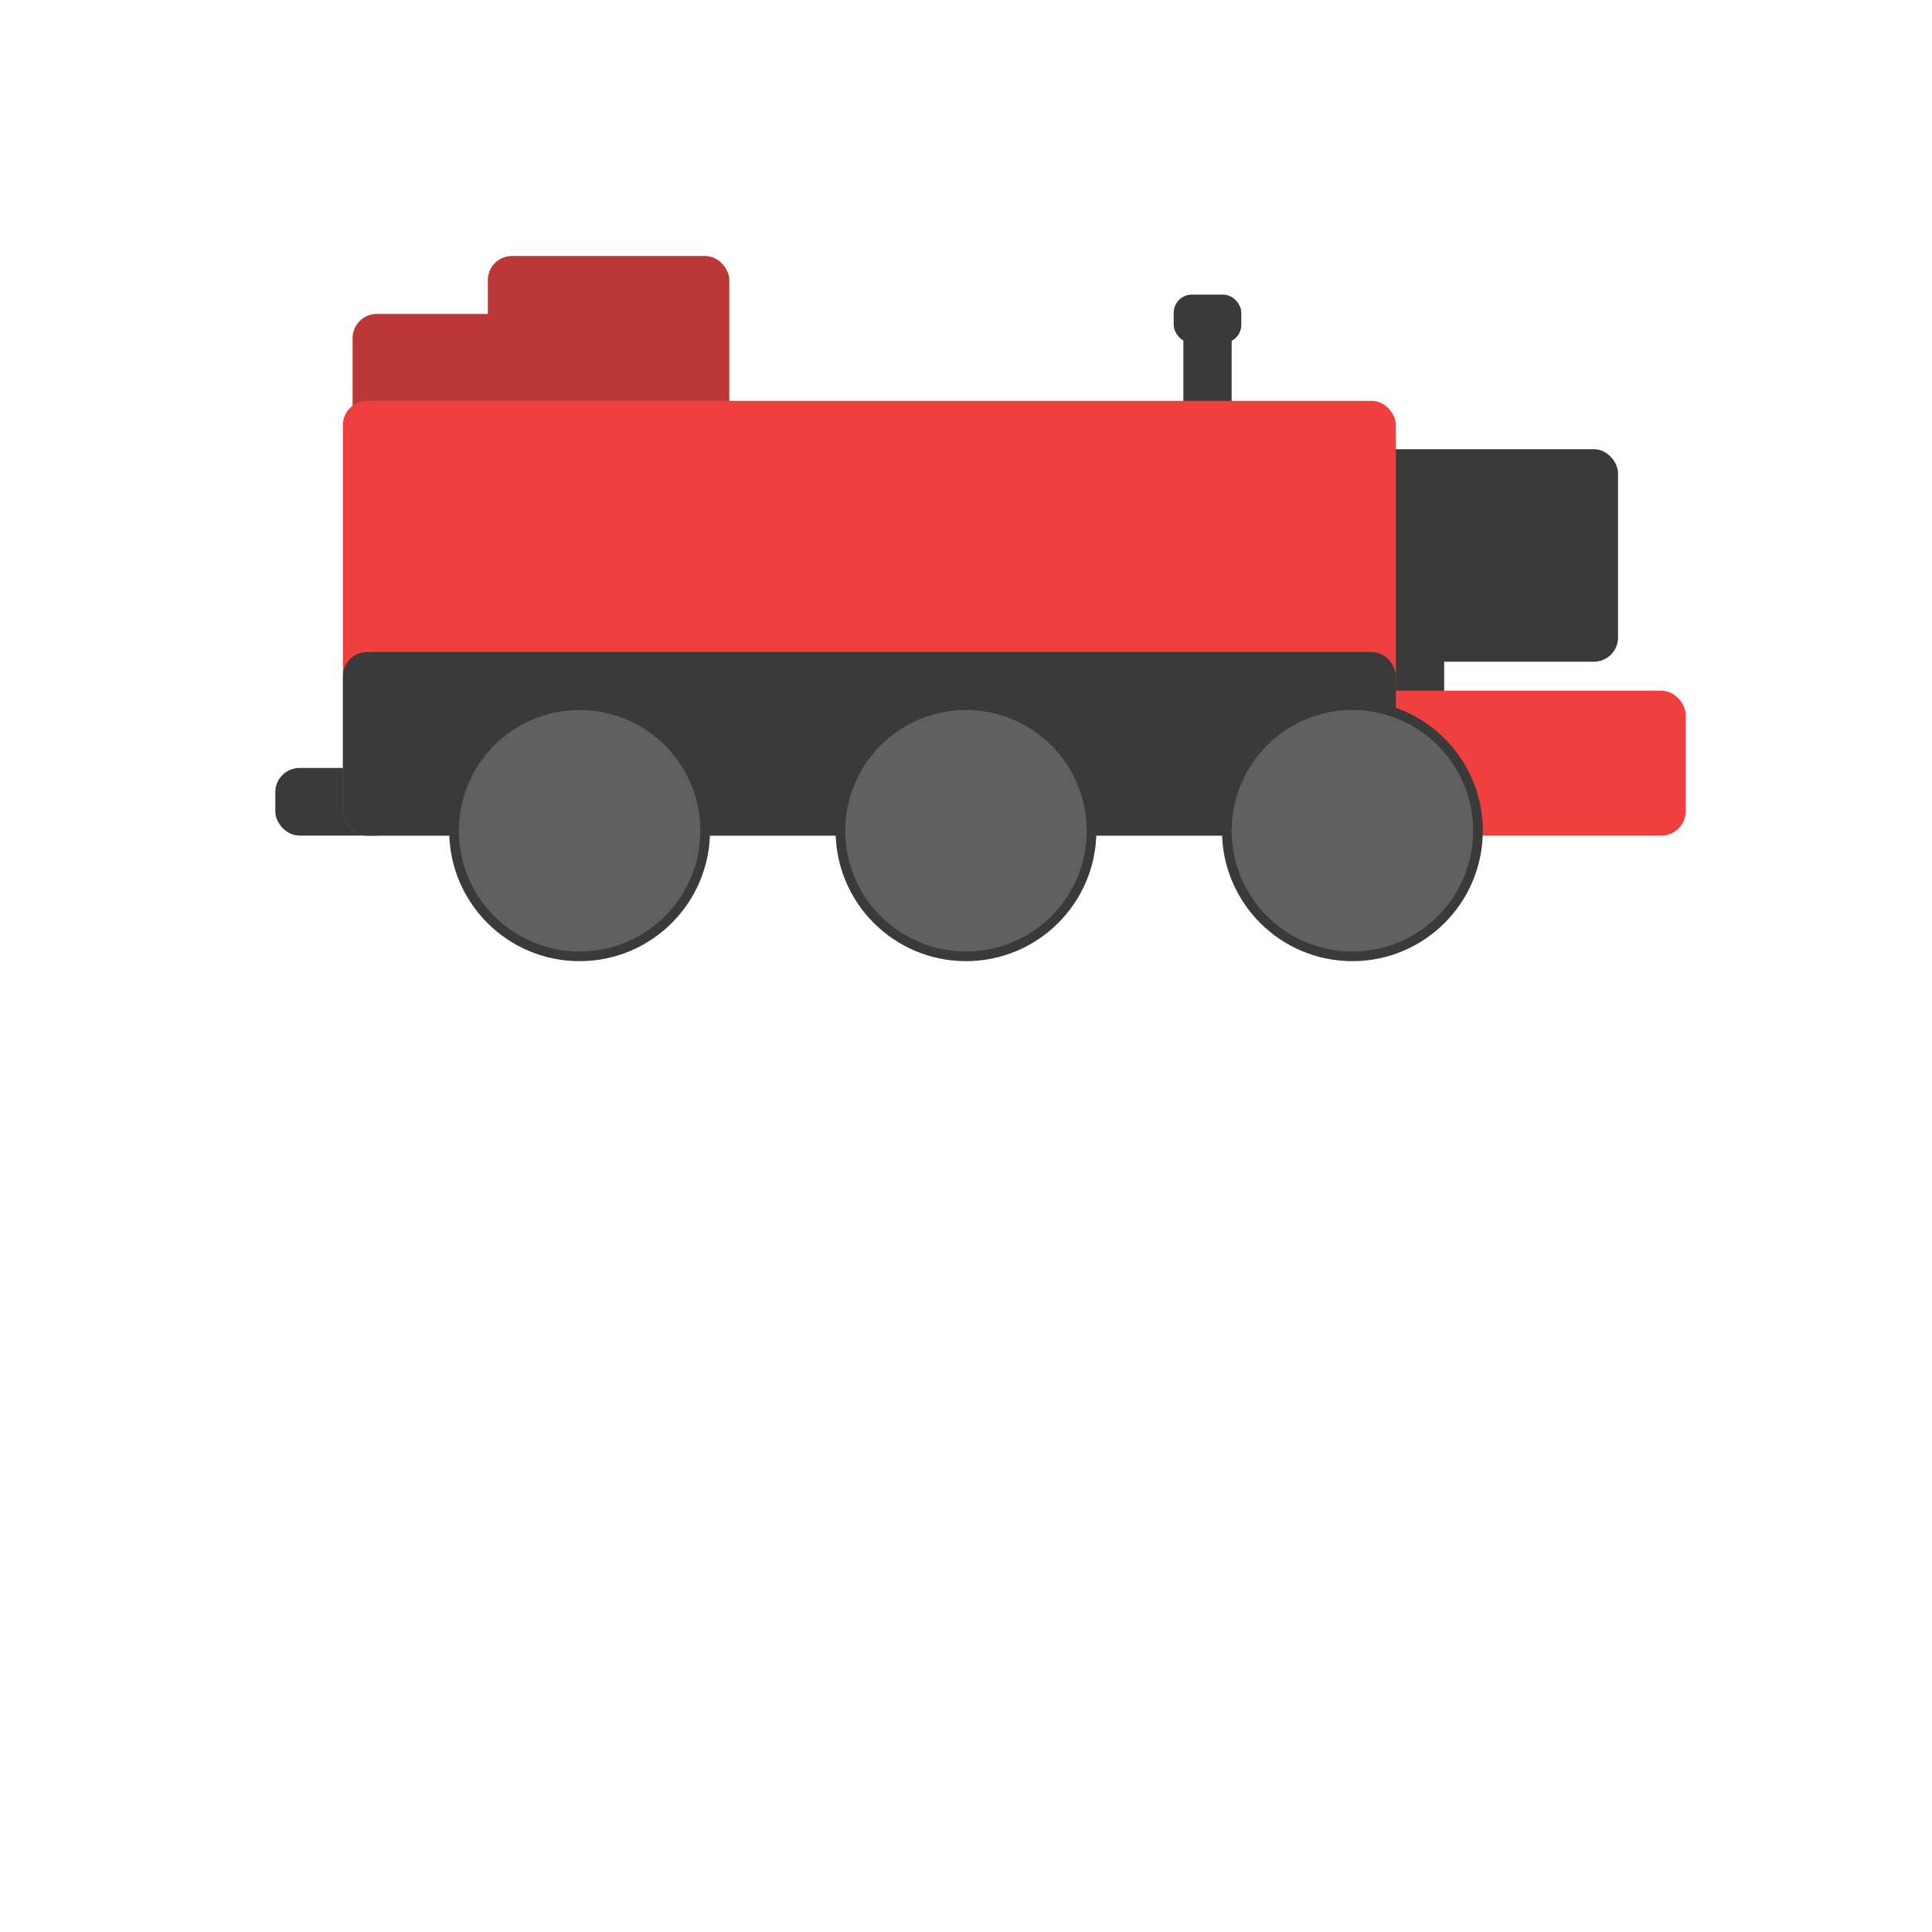 <?xml version="1.0" encoding="UTF-8"?>
<svg id="Train" xmlns="http://www.w3.org/2000/svg" viewBox="0 0 100 100">
  <defs>
    <style>
      .cls-1 {
        fill: #606060;
      }

      .cls-1, .cls-2, .cls-3, .cls-4 {
        stroke-miterlimit: 10;
        stroke-width: .5px;
      }

      .cls-1, .cls-3 {
        stroke: #3a3a3a;
      }

      .cls-2 {
        fill: #ef3f3f;
        stroke: #ef3f3f;
      }

      .cls-3 {
        fill: #3a3a3a;
      }

      .cls-4 {
        fill: #bc3737;
        stroke: #bc3737;
      }
    </style>
  </defs>
  <rect id="Seat_Back" data-name="Seat Back" class="cls-4" x="18.5" y="16.5" width="8" height="6" rx="1" ry="1"/>
  <rect id="Seat" class="cls-4" x="25.5" y="13.5" width="12" height="9" rx="1" ry="1"/>
  <rect id="Hitch" class="cls-3" x="14.5" y="40" width="6" height="3" rx="1" ry="1"/>
  <rect id="Head-Toe_Con" data-name="Head-Toe Con" class="cls-3" x="71.5" y="34" width="3" height="2"/>
  <rect id="Ram" class="cls-2" x="70.5" y="36" width="16.5" height="7" rx="1" ry="1"/>
  <rect id="Head" class="cls-3" x="70.5" y="23.5" width="13" height="10.5" rx="1" ry="1"/>
  <rect class="cls-3" x="61.5" y="17.5" width="2" height="4"/>
  <rect id="Exhaust_Tip" data-name="Exhaust Tip" class="cls-3" x="61" y="15.5" width="3" height="2" rx=".69" ry=".69"/>
  <rect id="Body" class="cls-2" x="18" y="21" width="54" height="22" rx="1" ry="1"/>
  <rect id="Body_Line" data-name="Body Line" class="cls-3" x="18" y="34" width="54" height="9" rx="1" ry="1"/>
  <circle id="Wheel_1" data-name="Wheel 1" class="cls-1" cx="30" cy="43" r="6.5"/>
  <circle id="Wheel_2" data-name="Wheel 2" class="cls-1" cx="50" cy="43" r="6.5"/>
  <circle id="Wheel_3" data-name="Wheel 3" class="cls-1" cx="70" cy="43" r="6.5"/>
</svg>